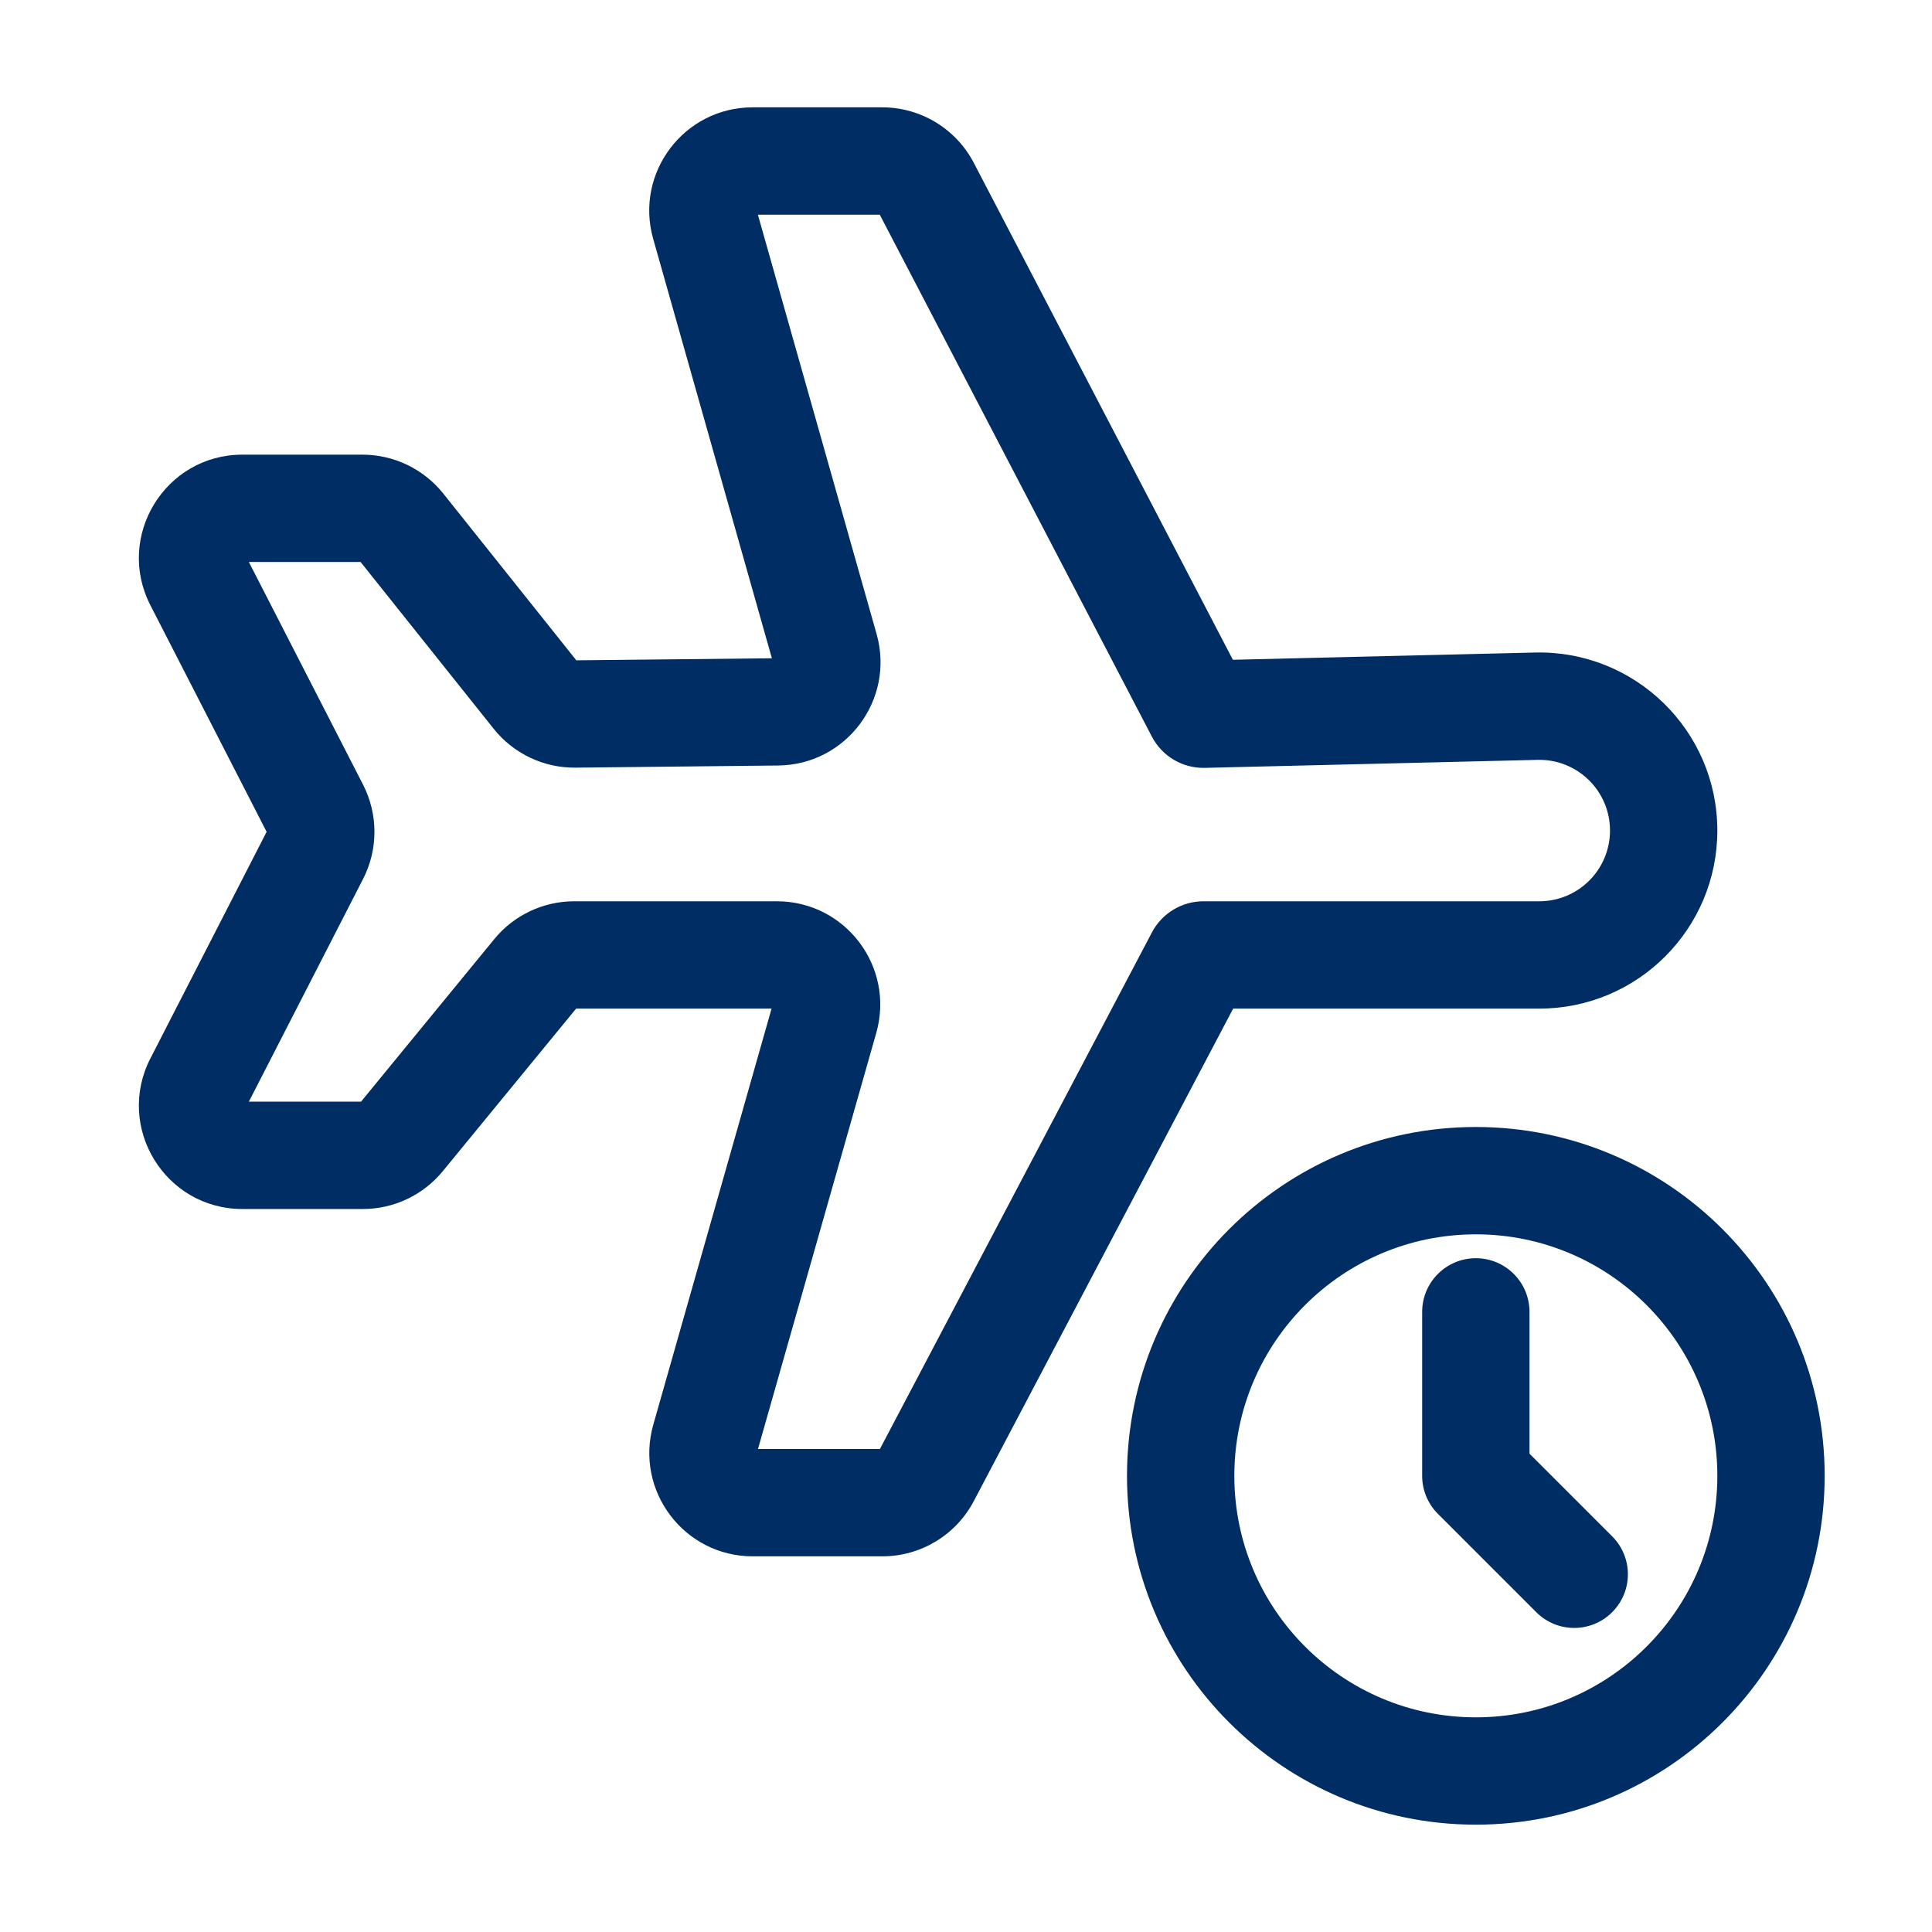 <svg width="36" height="36" viewBox="0 0 36 36" fill="none" xmlns="http://www.w3.org/2000/svg">
<g clip-path="url(#clip0_9668_148)">
<path fill-rule="evenodd" clip-rule="evenodd" d="M14.124 27L16.328 19.246C16.677 18.016 15.754 16.794 14.475 16.794H10.7C10.123 16.794 9.577 17.052 9.211 17.498L6.727 20.528H4.637L6.765 16.379C7.048 15.827 7.048 15.173 6.765 14.621L4.637 10.472H6.719L9.199 13.58C9.569 14.043 10.132 14.311 10.725 14.304L14.501 14.264C15.77 14.251 16.679 13.035 16.334 11.814L14.122 4H16.393L21.463 13.725C21.654 14.092 22.037 14.318 22.45 14.308L28.651 14.159C29.391 14.141 30 14.736 30 15.476C30 16.204 29.41 16.794 28.682 16.794H22.426C22.023 16.794 21.653 17.017 21.465 17.373L16.396 27H14.124ZM12.173 26.547C11.824 27.777 12.747 29 14.026 29H16.441C17.156 29 17.812 28.604 18.145 27.971L22.978 18.794H28.682C30.515 18.794 32 17.308 32 15.476C32 13.613 30.466 12.115 28.603 12.159L22.973 12.294L18.146 3.036C17.814 2.399 17.156 2 16.439 2H14.024C12.747 2 11.823 3.221 12.171 4.45L14.383 12.266L10.739 12.304L8.26 9.197C7.894 8.739 7.34 8.472 6.754 8.472H4.516C3.075 8.472 2.145 9.996 2.802 11.277L4.968 15.5L2.802 19.723C2.145 21.004 3.075 22.528 4.516 22.528H6.762C7.339 22.528 7.885 22.269 8.251 21.823L10.735 18.794H14.377L12.173 26.547Z" fill="#002D63"/>
<path fill-rule="evenodd" clip-rule="evenodd" d="M27.5 23C25.015 23 23 25.015 23 27.5C23 29.985 25.015 32 27.5 32C29.985 32 32 29.985 32 27.5C32 25.015 29.985 23 27.5 23ZM21 27.5C21 23.91 23.91 21 27.5 21C31.09 21 34 23.91 34 27.5C34 31.09 31.09 34 27.5 34C23.91 34 21 31.09 21 27.5Z" fill="#002D63"/>
<path fill-rule="evenodd" clip-rule="evenodd" d="M27.5 23.445C28.052 23.445 28.5 23.893 28.5 24.445V27.087L30.04 28.627C30.431 29.018 30.431 29.651 30.04 30.041C29.65 30.432 29.017 30.432 28.626 30.041L26.793 28.208C26.605 28.02 26.5 27.766 26.5 27.501V24.445C26.5 23.893 26.948 23.445 27.5 23.445Z" fill="#002D63"/>
</g>
<defs>
<clipPath id="clip0_9668_148">
<rect width="36" height="36" fill="white"/>
</clipPath>
</defs>
</svg>
